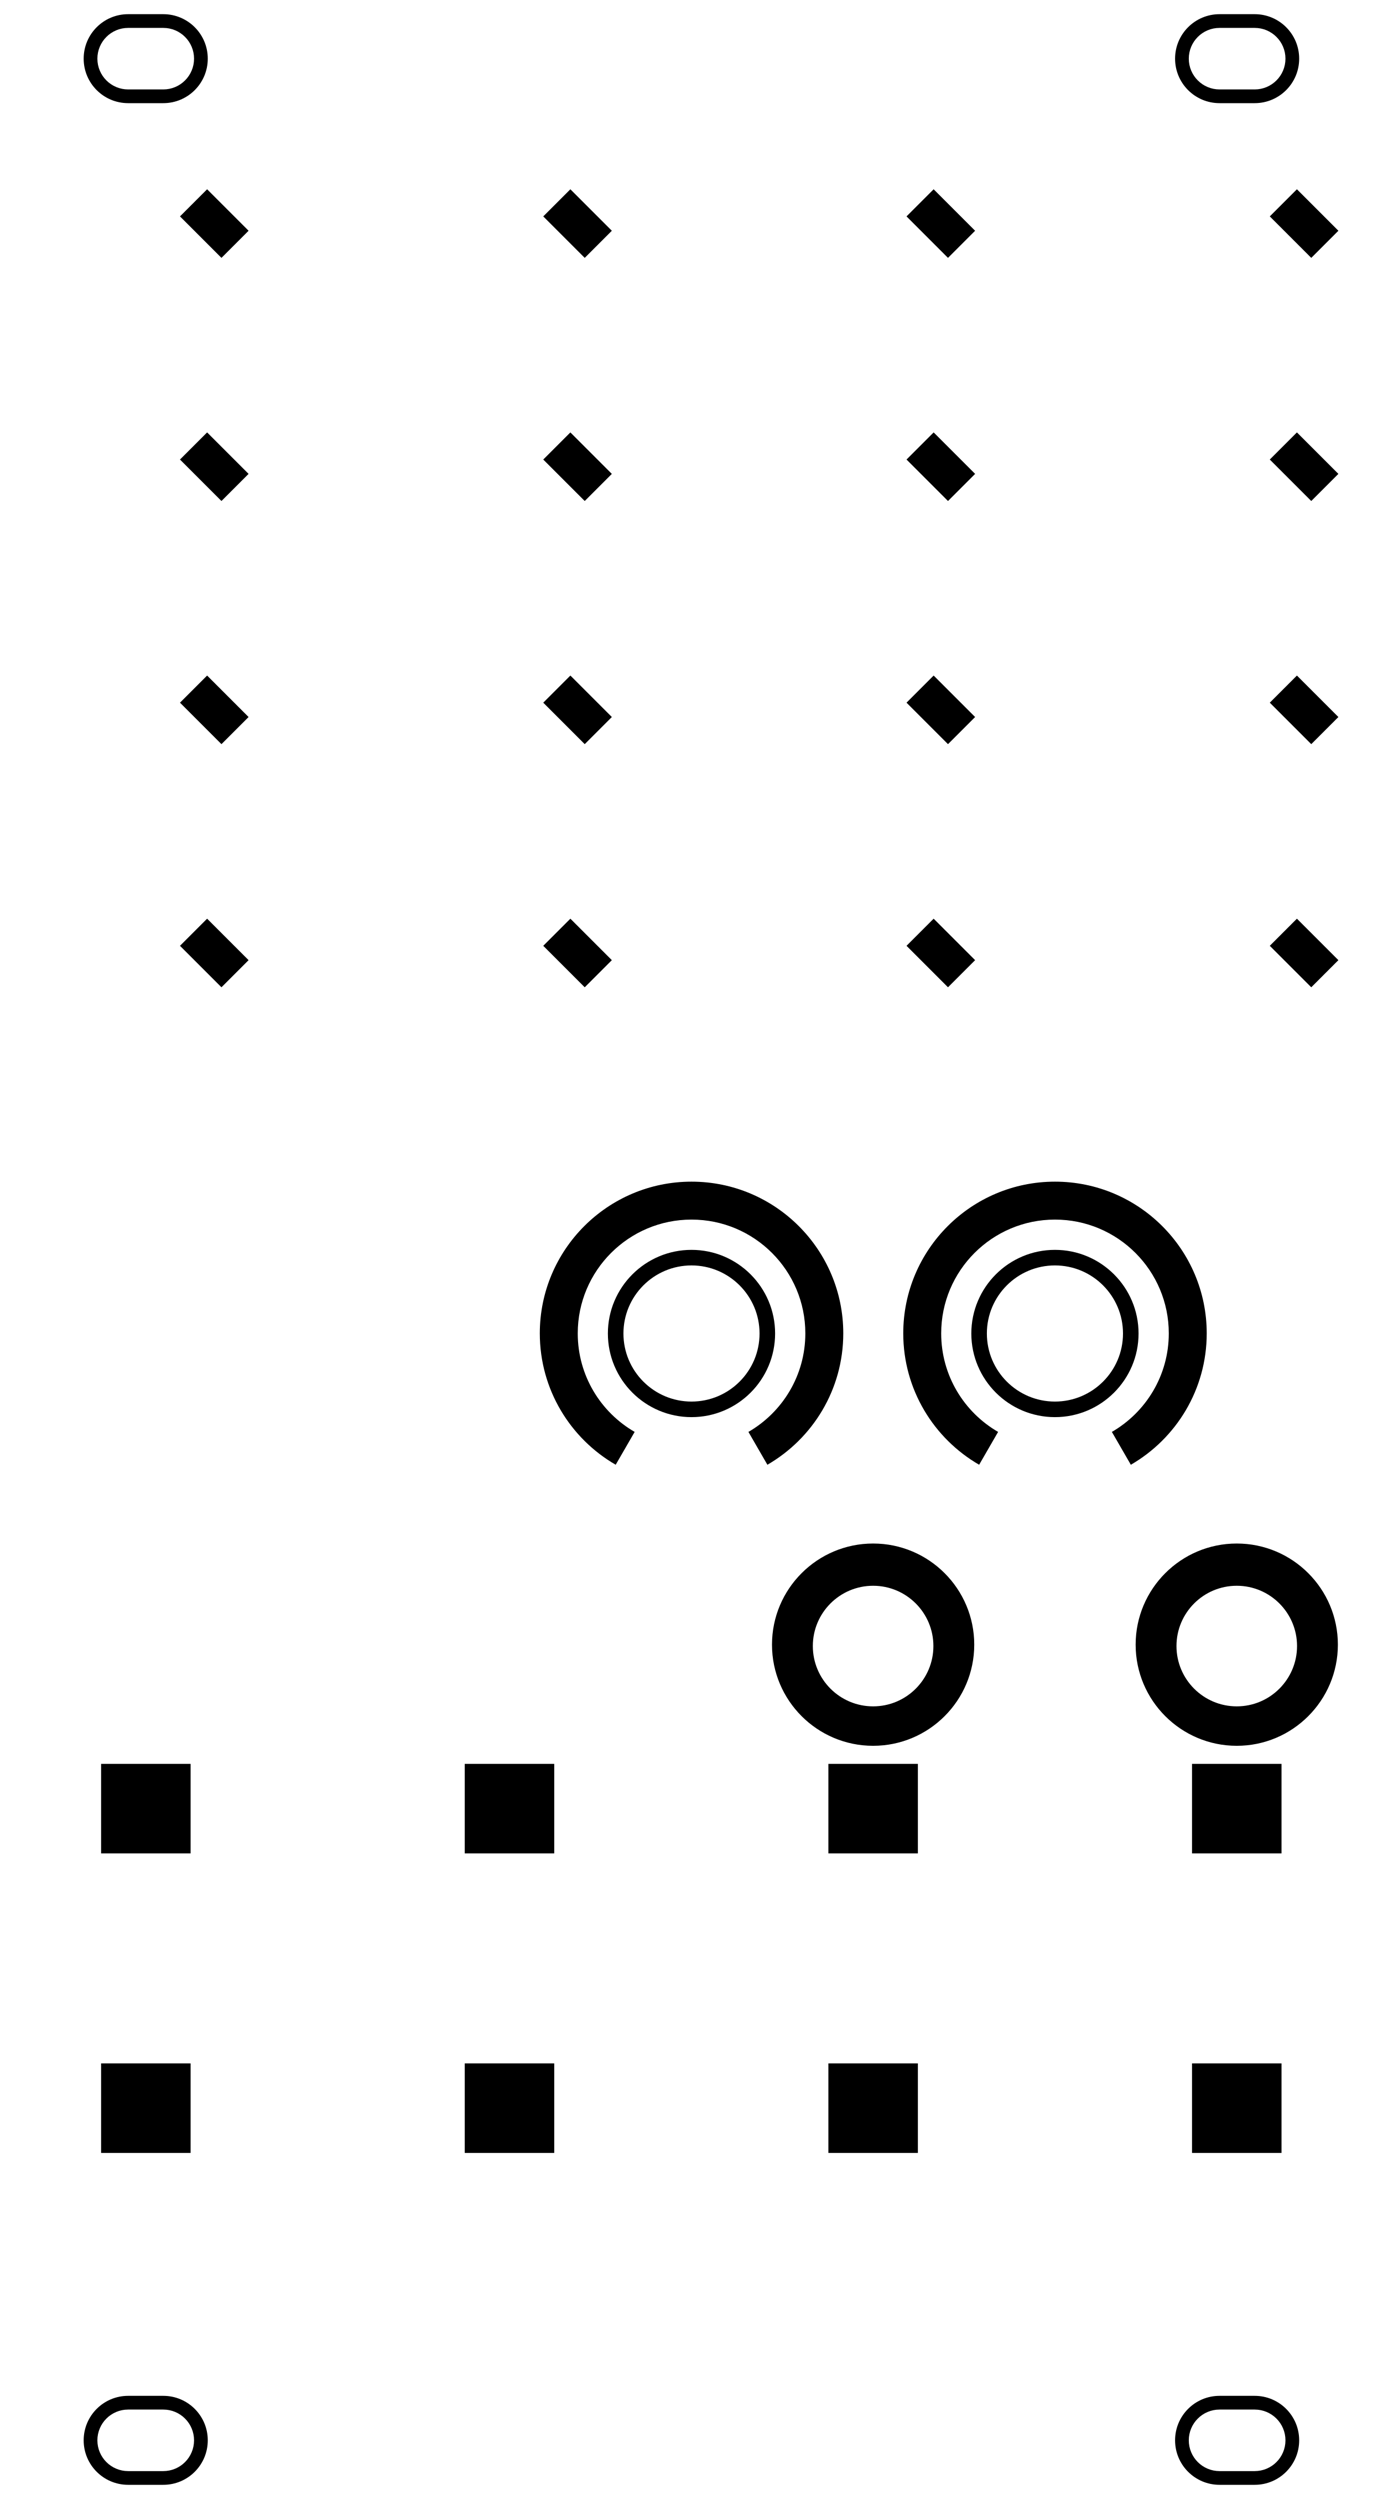 <?xml version="1.0" encoding="UTF-8" standalone="no"?>
<!DOCTYPE svg PUBLIC "-//W3C//DTD SVG 1.1//EN" "http://www.w3.org/Graphics/SVG/1.1/DTD/svg11.dtd">
<svg width="100%" height="100%" viewBox="0 0 840 1518" version="1.1" xmlns="http://www.w3.org/2000/svg" xmlns:xlink="http://www.w3.org/1999/xlink" xml:space="preserve" xmlns:serif="http://www.serif.com/" style="fill-rule:evenodd;clip-rule:evenodd;stroke-linejoin:round;stroke-miterlimit:2;">
    <g transform="matrix(1,0,0,1,-7839.77,-1800.16)">
        <g id="B.Mask" transform="matrix(1,0,0,1,6964.77,1800.16)">
            <rect x="875" y="0" width="840" height="1517.72" style="fill:none;"/>
            <g id="Panel-Edge" serif:id="Panel Edge" transform="matrix(1,0,0,1,875,0)">
                <rect x="0" y="0" width="840" height="1517.72" style="fill:none;"/>
            </g>
            <g transform="matrix(1,0,0,1,881.66,-1.884)">
                <g transform="matrix(0.707,0.707,-0.707,0.707,102.988,601.056)">
                    <rect x="-17.812" y="-40.647" width="35.624" height="23.302"/>
                </g>
                <g transform="matrix(0.707,0.707,-0.707,0.707,102.988,453.419)">
                    <rect x="-17.812" y="-40.647" width="35.624" height="23.302"/>
                </g>
                <g transform="matrix(0.707,0.707,-0.707,0.707,102.988,305.781)">
                    <rect x="-17.812" y="-40.647" width="35.624" height="23.302"/>
                </g>
                <g transform="matrix(0.707,0.707,-0.707,0.707,102.988,158.143)">
                    <rect x="-17.812" y="-40.647" width="35.624" height="23.302"/>
                </g>
            </g>
            <g transform="matrix(1,0,0,1,1102.3,-1.884)">
                <g transform="matrix(0.707,0.707,-0.707,0.707,102.988,601.056)">
                    <rect x="-17.812" y="-40.647" width="35.624" height="23.302"/>
                </g>
                <g transform="matrix(0.707,0.707,-0.707,0.707,102.988,453.419)">
                    <rect x="-17.812" y="-40.647" width="35.624" height="23.302"/>
                </g>
                <g transform="matrix(0.707,0.707,-0.707,0.707,102.988,305.781)">
                    <rect x="-17.812" y="-40.647" width="35.624" height="23.302"/>
                </g>
                <g transform="matrix(0.707,0.707,-0.707,0.707,102.988,158.143)">
                    <rect x="-17.812" y="-40.647" width="35.624" height="23.302"/>
                </g>
            </g>
            <g transform="matrix(1,0,0,1,1322.94,-1.884)">
                <g transform="matrix(0.707,0.707,-0.707,0.707,102.988,601.056)">
                    <rect x="-17.812" y="-40.647" width="35.624" height="23.302"/>
                </g>
                <g transform="matrix(0.707,0.707,-0.707,0.707,102.988,453.419)">
                    <rect x="-17.812" y="-40.647" width="35.624" height="23.302"/>
                </g>
                <g transform="matrix(0.707,0.707,-0.707,0.707,102.988,305.781)">
                    <rect x="-17.812" y="-40.647" width="35.624" height="23.302"/>
                </g>
                <g transform="matrix(0.707,0.707,-0.707,0.707,102.988,158.143)">
                    <rect x="-17.812" y="-40.647" width="35.624" height="23.302"/>
                </g>
            </g>
            <g transform="matrix(1,0,0,1,1543.58,-1.884)">
                <g transform="matrix(0.707,0.707,-0.707,0.707,102.988,601.056)">
                    <rect x="-17.812" y="-40.647" width="35.624" height="23.302"/>
                </g>
                <g transform="matrix(0.707,0.707,-0.707,0.707,102.988,453.419)">
                    <rect x="-17.812" y="-40.647" width="35.624" height="23.302"/>
                </g>
                <g transform="matrix(0.707,0.707,-0.707,0.707,102.988,305.781)">
                    <rect x="-17.812" y="-40.647" width="35.624" height="23.302"/>
                </g>
                <g transform="matrix(0.707,0.707,-0.707,0.707,102.988,158.143)">
                    <rect x="-17.812" y="-40.647" width="35.624" height="23.302"/>
                </g>
            </g>
            <g transform="matrix(1.004,0,0,0.627,1524.69,749.098)">
                <path d="M-274.634,223.808C-302.079,198.411 -320.543,150.923 -320.543,96.586C-320.543,15.486 -279.412,-50.357 -228.75,-50.357C-178.089,-50.357 -136.958,15.486 -136.958,96.586C-136.958,150.923 -155.422,198.411 -182.867,223.808L-194.338,192.002C-173.754,172.955 -159.906,137.339 -159.906,96.586C-159.906,35.761 -190.754,-13.622 -228.75,-13.622C-266.747,-13.622 -297.595,35.761 -297.595,96.586C-297.595,137.339 -283.747,172.955 -263.163,192.002L-274.634,223.808Z"/>
            </g>
            <g transform="matrix(1.004,0,0,0.627,1745.44,749.098)">
                <path d="M-274.634,223.808C-302.079,198.411 -320.543,150.923 -320.543,96.586C-320.543,15.486 -279.412,-50.357 -228.75,-50.357C-178.089,-50.357 -136.958,15.486 -136.958,96.586C-136.958,150.923 -155.422,198.411 -182.867,223.808L-194.338,192.002C-173.754,172.955 -159.906,137.339 -159.906,96.586C-159.906,35.761 -190.754,-13.622 -228.75,-13.622C-266.747,-13.622 -297.595,35.761 -297.595,96.586C-297.595,137.339 -283.747,172.955 -263.163,192.002L-274.634,223.808Z"/>
            </g>
            <g id="Holes" transform="matrix(1,0,0,1,875,0)">
                <g id="CopperPlating">
                    <path d="M126.194,35.625C126.194,20.705 114.099,8.61 99.179,8.61C92.36,8.61 84.651,8.61 77.832,8.61C62.912,8.61 50.817,20.705 50.817,35.625C50.817,35.625 50.817,35.626 50.817,35.626C50.817,50.546 62.912,62.642 77.832,62.642C84.651,62.642 92.36,62.642 99.179,62.642C114.099,62.642 126.194,50.546 126.194,35.626L126.194,35.625ZM117.861,35.625C117.861,25.307 109.497,16.943 99.179,16.943C92.36,16.943 84.651,16.943 77.832,16.943C67.514,16.943 59.15,25.307 59.15,35.625C59.15,35.625 59.15,35.626 59.15,35.626C59.15,45.944 67.514,54.308 77.832,54.308C84.651,54.308 92.36,54.308 99.179,54.308C109.497,54.308 117.861,45.944 117.861,35.626C117.861,35.626 117.861,35.625 117.861,35.625Z"/>
                    <g transform="matrix(1,0,0,1,0,1446.19)">
                        <path d="M126.194,35.625C126.194,20.705 114.099,8.61 99.179,8.61C92.36,8.61 84.651,8.61 77.832,8.61C62.912,8.61 50.817,20.705 50.817,35.625C50.817,35.625 50.817,35.626 50.817,35.626C50.817,50.546 62.912,62.642 77.832,62.642C84.651,62.642 92.36,62.642 99.179,62.642C114.099,62.642 126.194,50.546 126.194,35.626L126.194,35.625ZM117.861,35.625C117.861,25.307 109.497,16.943 99.179,16.943C92.36,16.943 84.651,16.943 77.832,16.943C67.514,16.943 59.15,25.307 59.15,35.625C59.15,35.625 59.15,35.626 59.15,35.626C59.15,45.944 67.514,54.308 77.832,54.308C84.651,54.308 92.36,54.308 99.179,54.308C109.497,54.308 117.861,45.944 117.861,35.626C117.861,35.626 117.861,35.625 117.861,35.625Z"/>
                    </g>
                    <g transform="matrix(1,0,0,1,662.896,0)">
                        <path d="M126.194,35.625C126.194,20.705 114.099,8.61 99.179,8.61C92.36,8.61 84.651,8.61 77.832,8.61C62.912,8.61 50.817,20.705 50.817,35.625C50.817,35.625 50.817,35.626 50.817,35.626C50.817,50.546 62.912,62.642 77.832,62.642C84.651,62.642 92.36,62.642 99.179,62.642C114.099,62.642 126.194,50.546 126.194,35.626L126.194,35.625ZM117.861,35.625C117.861,25.307 109.497,16.943 99.179,16.943C92.36,16.943 84.651,16.943 77.832,16.943C67.514,16.943 59.15,25.307 59.15,35.625C59.15,35.625 59.15,35.626 59.15,35.626C59.15,45.944 67.514,54.308 77.832,54.308C84.651,54.308 92.36,54.308 99.179,54.308C109.497,54.308 117.861,45.944 117.861,35.626C117.861,35.626 117.861,35.625 117.861,35.625Z"/>
                    </g>
                    <g transform="matrix(1,0,0,1,662.896,1446.19)">
                        <path d="M126.194,35.625C126.194,20.705 114.099,8.61 99.179,8.61C92.36,8.61 84.651,8.61 77.832,8.61C62.912,8.61 50.817,20.705 50.817,35.625C50.817,35.625 50.817,35.626 50.817,35.626C50.817,50.546 62.912,62.642 77.832,62.642C84.651,62.642 92.36,62.642 99.179,62.642C114.099,62.642 126.194,50.546 126.194,35.626L126.194,35.625ZM117.861,35.625C117.861,25.307 109.497,16.943 99.179,16.943C92.36,16.943 84.651,16.943 77.832,16.943C67.514,16.943 59.15,25.307 59.15,35.625C59.15,35.625 59.15,35.626 59.15,35.626C59.15,45.944 67.514,54.308 77.832,54.308C84.651,54.308 92.36,54.308 99.179,54.308C109.497,54.308 117.861,45.944 117.861,35.626C117.861,35.626 117.861,35.625 117.861,35.625Z"/>
                    </g>
                </g>
            </g>
            <g transform="matrix(1,0,0,1,-4470.34,-1800.16)">
                <g id="pot">
                    <path d="M5765.34,2559.1C5793.37,2559.1 5816.12,2581.86 5816.12,2609.89C5816.12,2637.92 5793.37,2660.67 5765.34,2660.67C5737.31,2660.67 5714.55,2637.92 5714.55,2609.89C5714.55,2581.86 5737.31,2559.1 5765.34,2559.1ZM5765.34,2568.55C5788.15,2568.55 5806.67,2587.07 5806.67,2609.89C5806.67,2632.7 5788.15,2651.22 5765.34,2651.22C5742.52,2651.22 5724,2632.7 5724,2609.89C5724,2587.07 5742.52,2568.55 5765.34,2568.55Z"/>
                </g>
            </g>
            <g transform="matrix(1,0,0,1,-4470.34,-1800.16)">
                <g id="pot1" serif:id="pot">
                    <path d="M5986.08,2559.1C6014.11,2559.1 6036.87,2581.86 6036.87,2609.89C6036.87,2637.92 6014.11,2660.67 5986.08,2660.67C5958.05,2660.67 5935.3,2637.92 5935.3,2609.89C5935.3,2581.86 5958.05,2559.1 5986.08,2559.1ZM5986.08,2568.55C6008.9,2568.55 6027.42,2587.07 6027.42,2609.89C6027.42,2632.7 6008.9,2651.22 5986.08,2651.22C5963.27,2651.22 5944.74,2632.7 5944.74,2609.89C5944.74,2587.07 5963.27,2568.55 5986.08,2568.55Z"/>
                </g>
            </g>
            <g transform="matrix(1,0,0,1,-0.578,7.516)">
                <g transform="matrix(1,0,0,1,-5624.58,-1807.68)">
                    <path d="M7030.47,2737.42C7064.37,2737.42 7091.89,2764.94 7091.89,2798.83C7091.89,2832.73 7064.37,2860.25 7030.47,2860.25C6996.57,2860.25 6969.05,2832.73 6969.05,2798.83C6969.05,2764.94 6996.57,2737.42 7030.47,2737.42ZM7030.47,2763.07C7050.68,2763.07 7067.08,2779.47 7067.08,2799.68C7067.08,2819.89 7050.68,2836.3 7030.47,2836.3C7010.26,2836.3 6993.85,2819.89 6993.85,2799.68C6993.85,2779.47 7010.26,2763.07 7030.47,2763.07Z"/>
                </g>
                <g transform="matrix(1,0,0,1,-5624.58,-1807.68)">
                    <path d="M7251.34,2737.42C7285.23,2737.42 7312.75,2764.94 7312.75,2798.83C7312.75,2832.73 7285.23,2860.25 7251.34,2860.25C7217.44,2860.25 7189.92,2832.73 7189.92,2798.83C7189.92,2764.94 7217.44,2737.42 7251.34,2737.42ZM7251.34,2763.07C7271.54,2763.07 7287.95,2779.47 7287.95,2799.68C7287.95,2819.89 7271.54,2836.3 7251.34,2836.3C7231.13,2836.3 7214.72,2819.89 7214.72,2799.68C7214.72,2779.47 7231.13,2763.07 7251.34,2763.07Z"/>
                </g>
            </g>
            <g transform="matrix(1,0,0,1,-3.238,3.276)">
                <g transform="matrix(1,0,0,1,-288.886,517.608)">
                    <rect x="1228.53" y="550.171" width="54.358" height="54.358"/>
                </g>
                <g transform="matrix(1,0,0,1,-68.02,517.608)">
                    <rect x="1228.53" y="550.171" width="54.358" height="54.358"/>
                </g>
                <g transform="matrix(1,0,0,1,152.847,517.608)">
                    <rect x="1228.53" y="550.171" width="54.358" height="54.358"/>
                </g>
                <g transform="matrix(1,0,0,1,373.713,517.608)">
                    <rect x="1228.53" y="550.171" width="54.358" height="54.358"/>
                </g>
            </g>
            <g transform="matrix(1,0,0,1,-3.238,185.165)">
                <g transform="matrix(1,0,0,1,-288.886,517.608)">
                    <rect x="1228.53" y="550.171" width="54.358" height="54.358"/>
                </g>
                <g transform="matrix(1,0,0,1,-68.02,517.608)">
                    <rect x="1228.53" y="550.171" width="54.358" height="54.358"/>
                </g>
                <g transform="matrix(1,0,0,1,152.847,517.608)">
                    <rect x="1228.53" y="550.171" width="54.358" height="54.358"/>
                </g>
                <g transform="matrix(1,0,0,1,373.713,517.608)">
                    <rect x="1228.53" y="550.171" width="54.358" height="54.358"/>
                </g>
            </g>
        </g>
    </g>
</svg>
